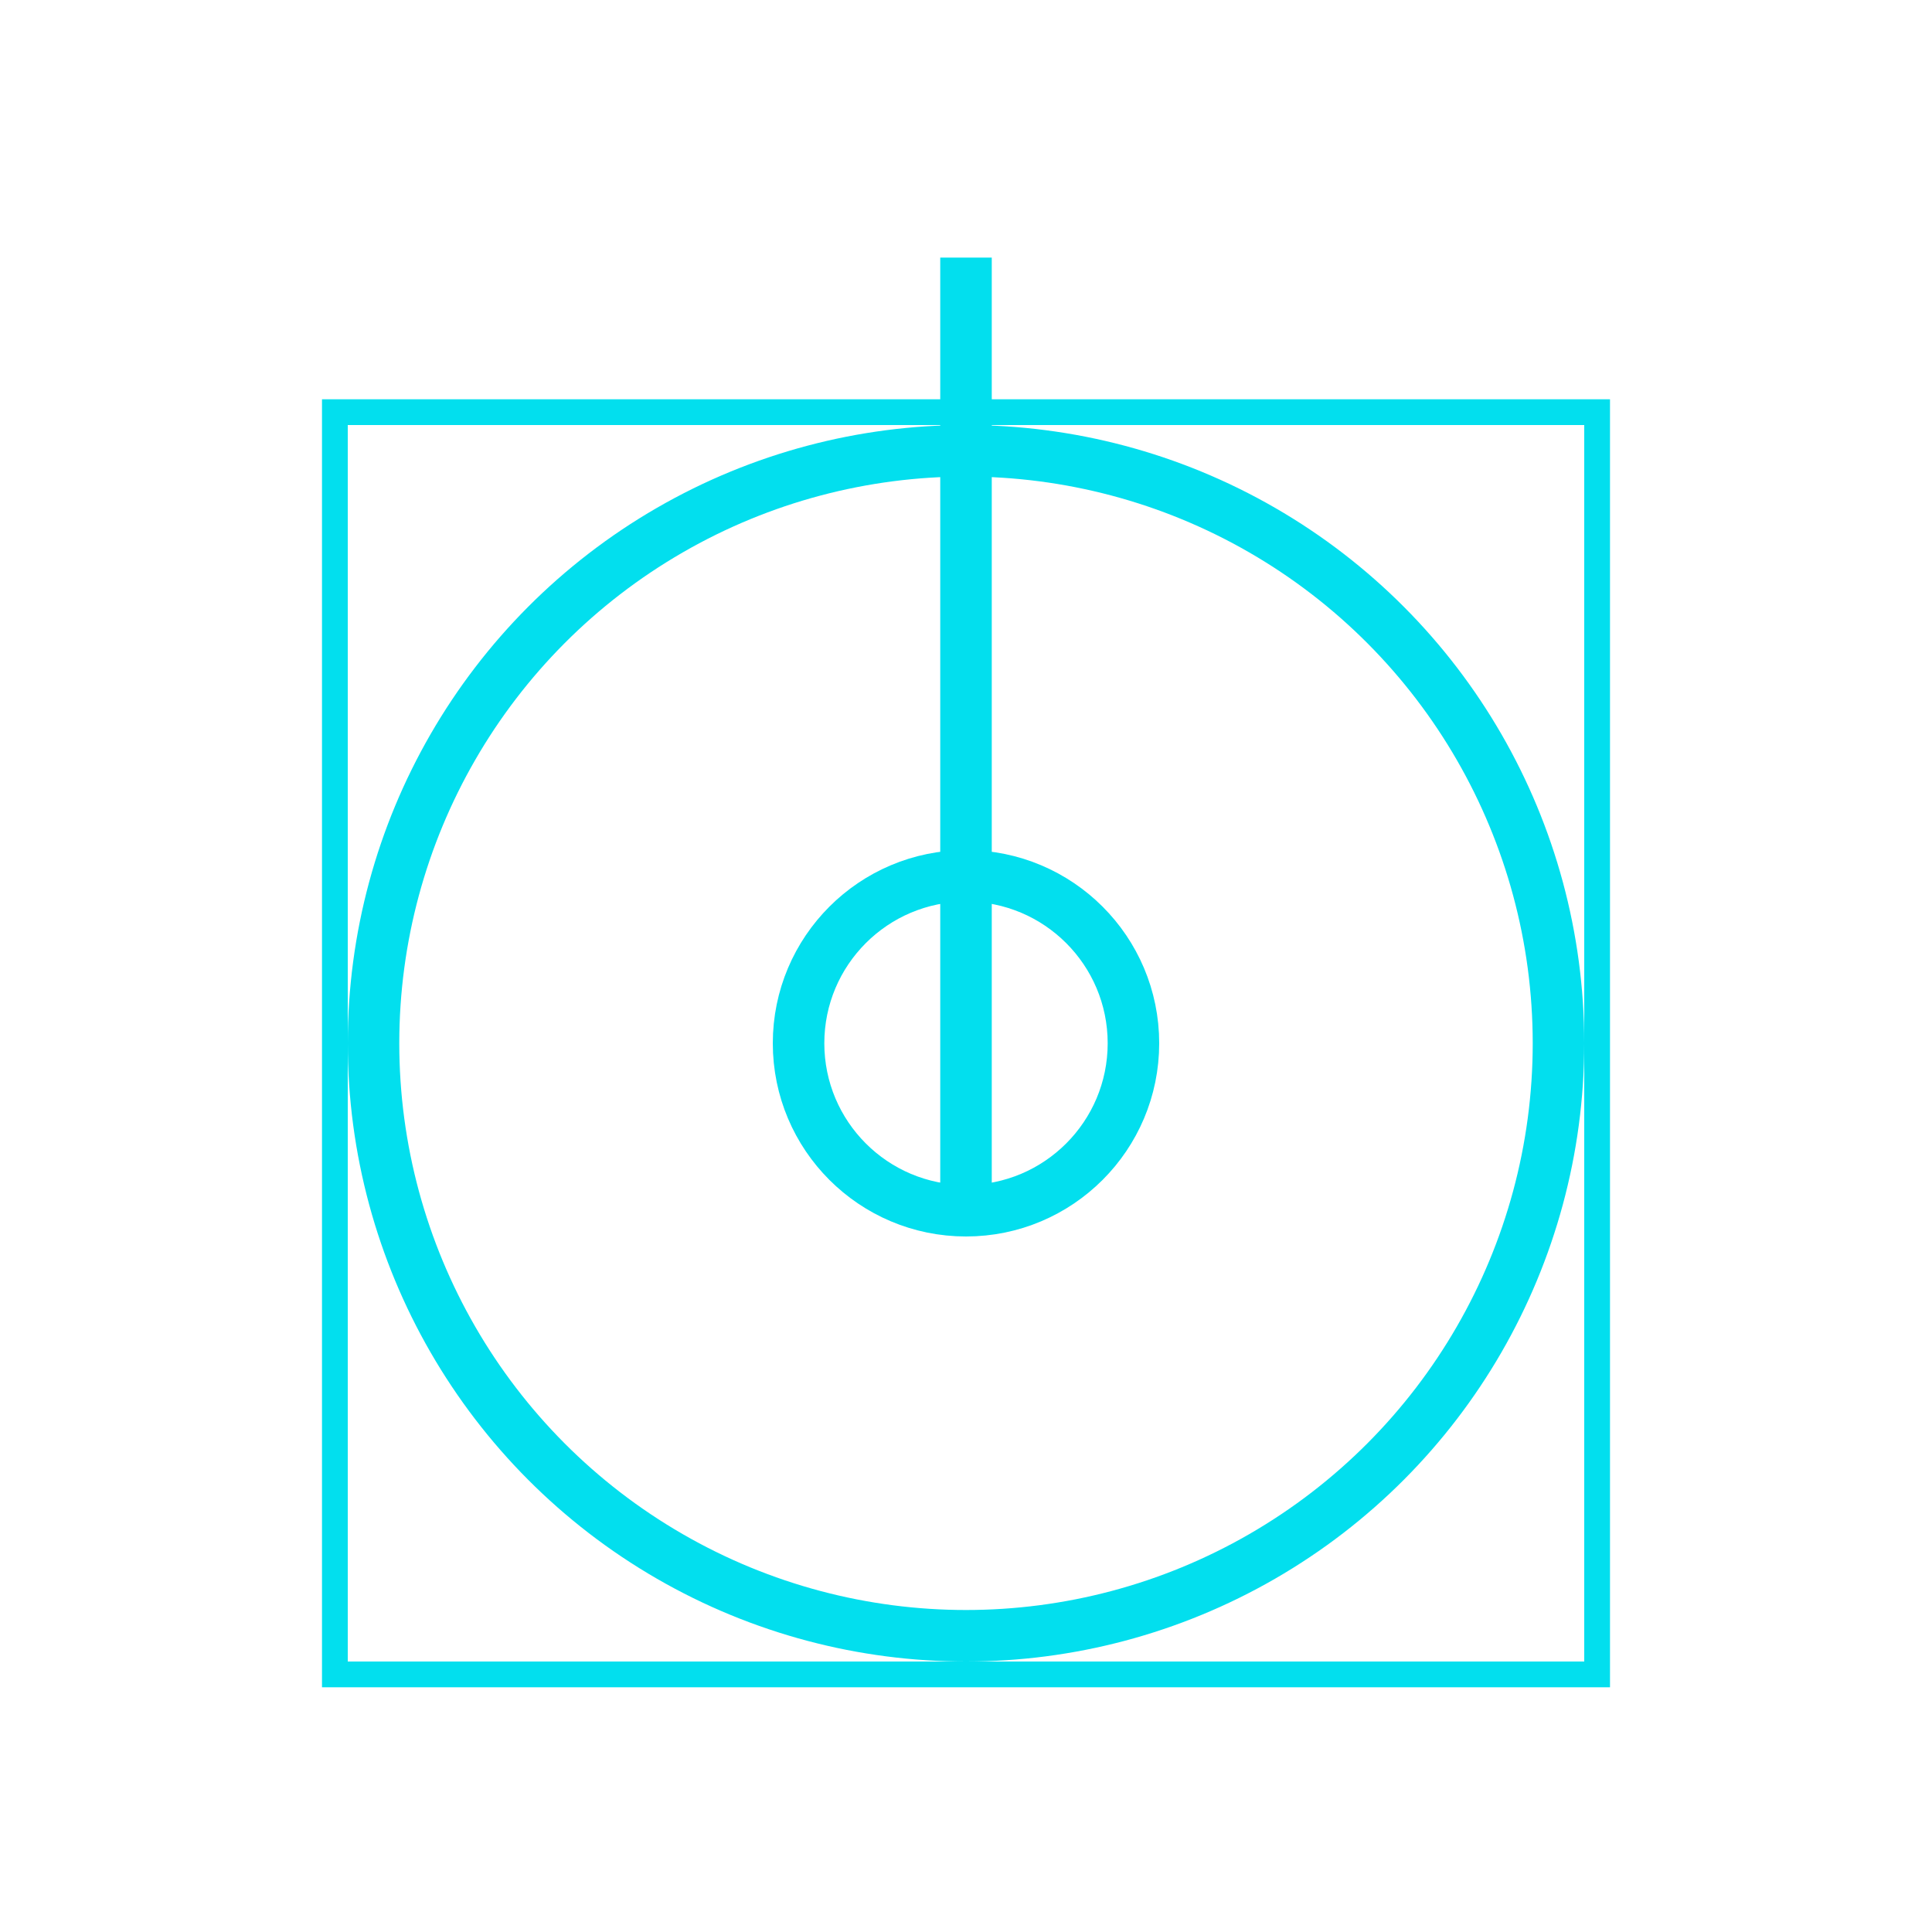<svg width="150" height="150" viewBox="0 0 150 150" fill="none" xmlns="http://www.w3.org/2000/svg">
<rect x="26" y="32" width="98" height="98" stroke="#02DFEE" stroke-width="2"/>
<line x1="75" y1="20" x2="75" y2="95" stroke="#02DFEE" stroke-width="4"/>
<circle cx="75" cy="81" r="46" stroke="#02DFEE" stroke-width="4"/>
<circle cx="75" cy="81" r="13" stroke="#02DFEE" stroke-width="4"/>
</svg>
